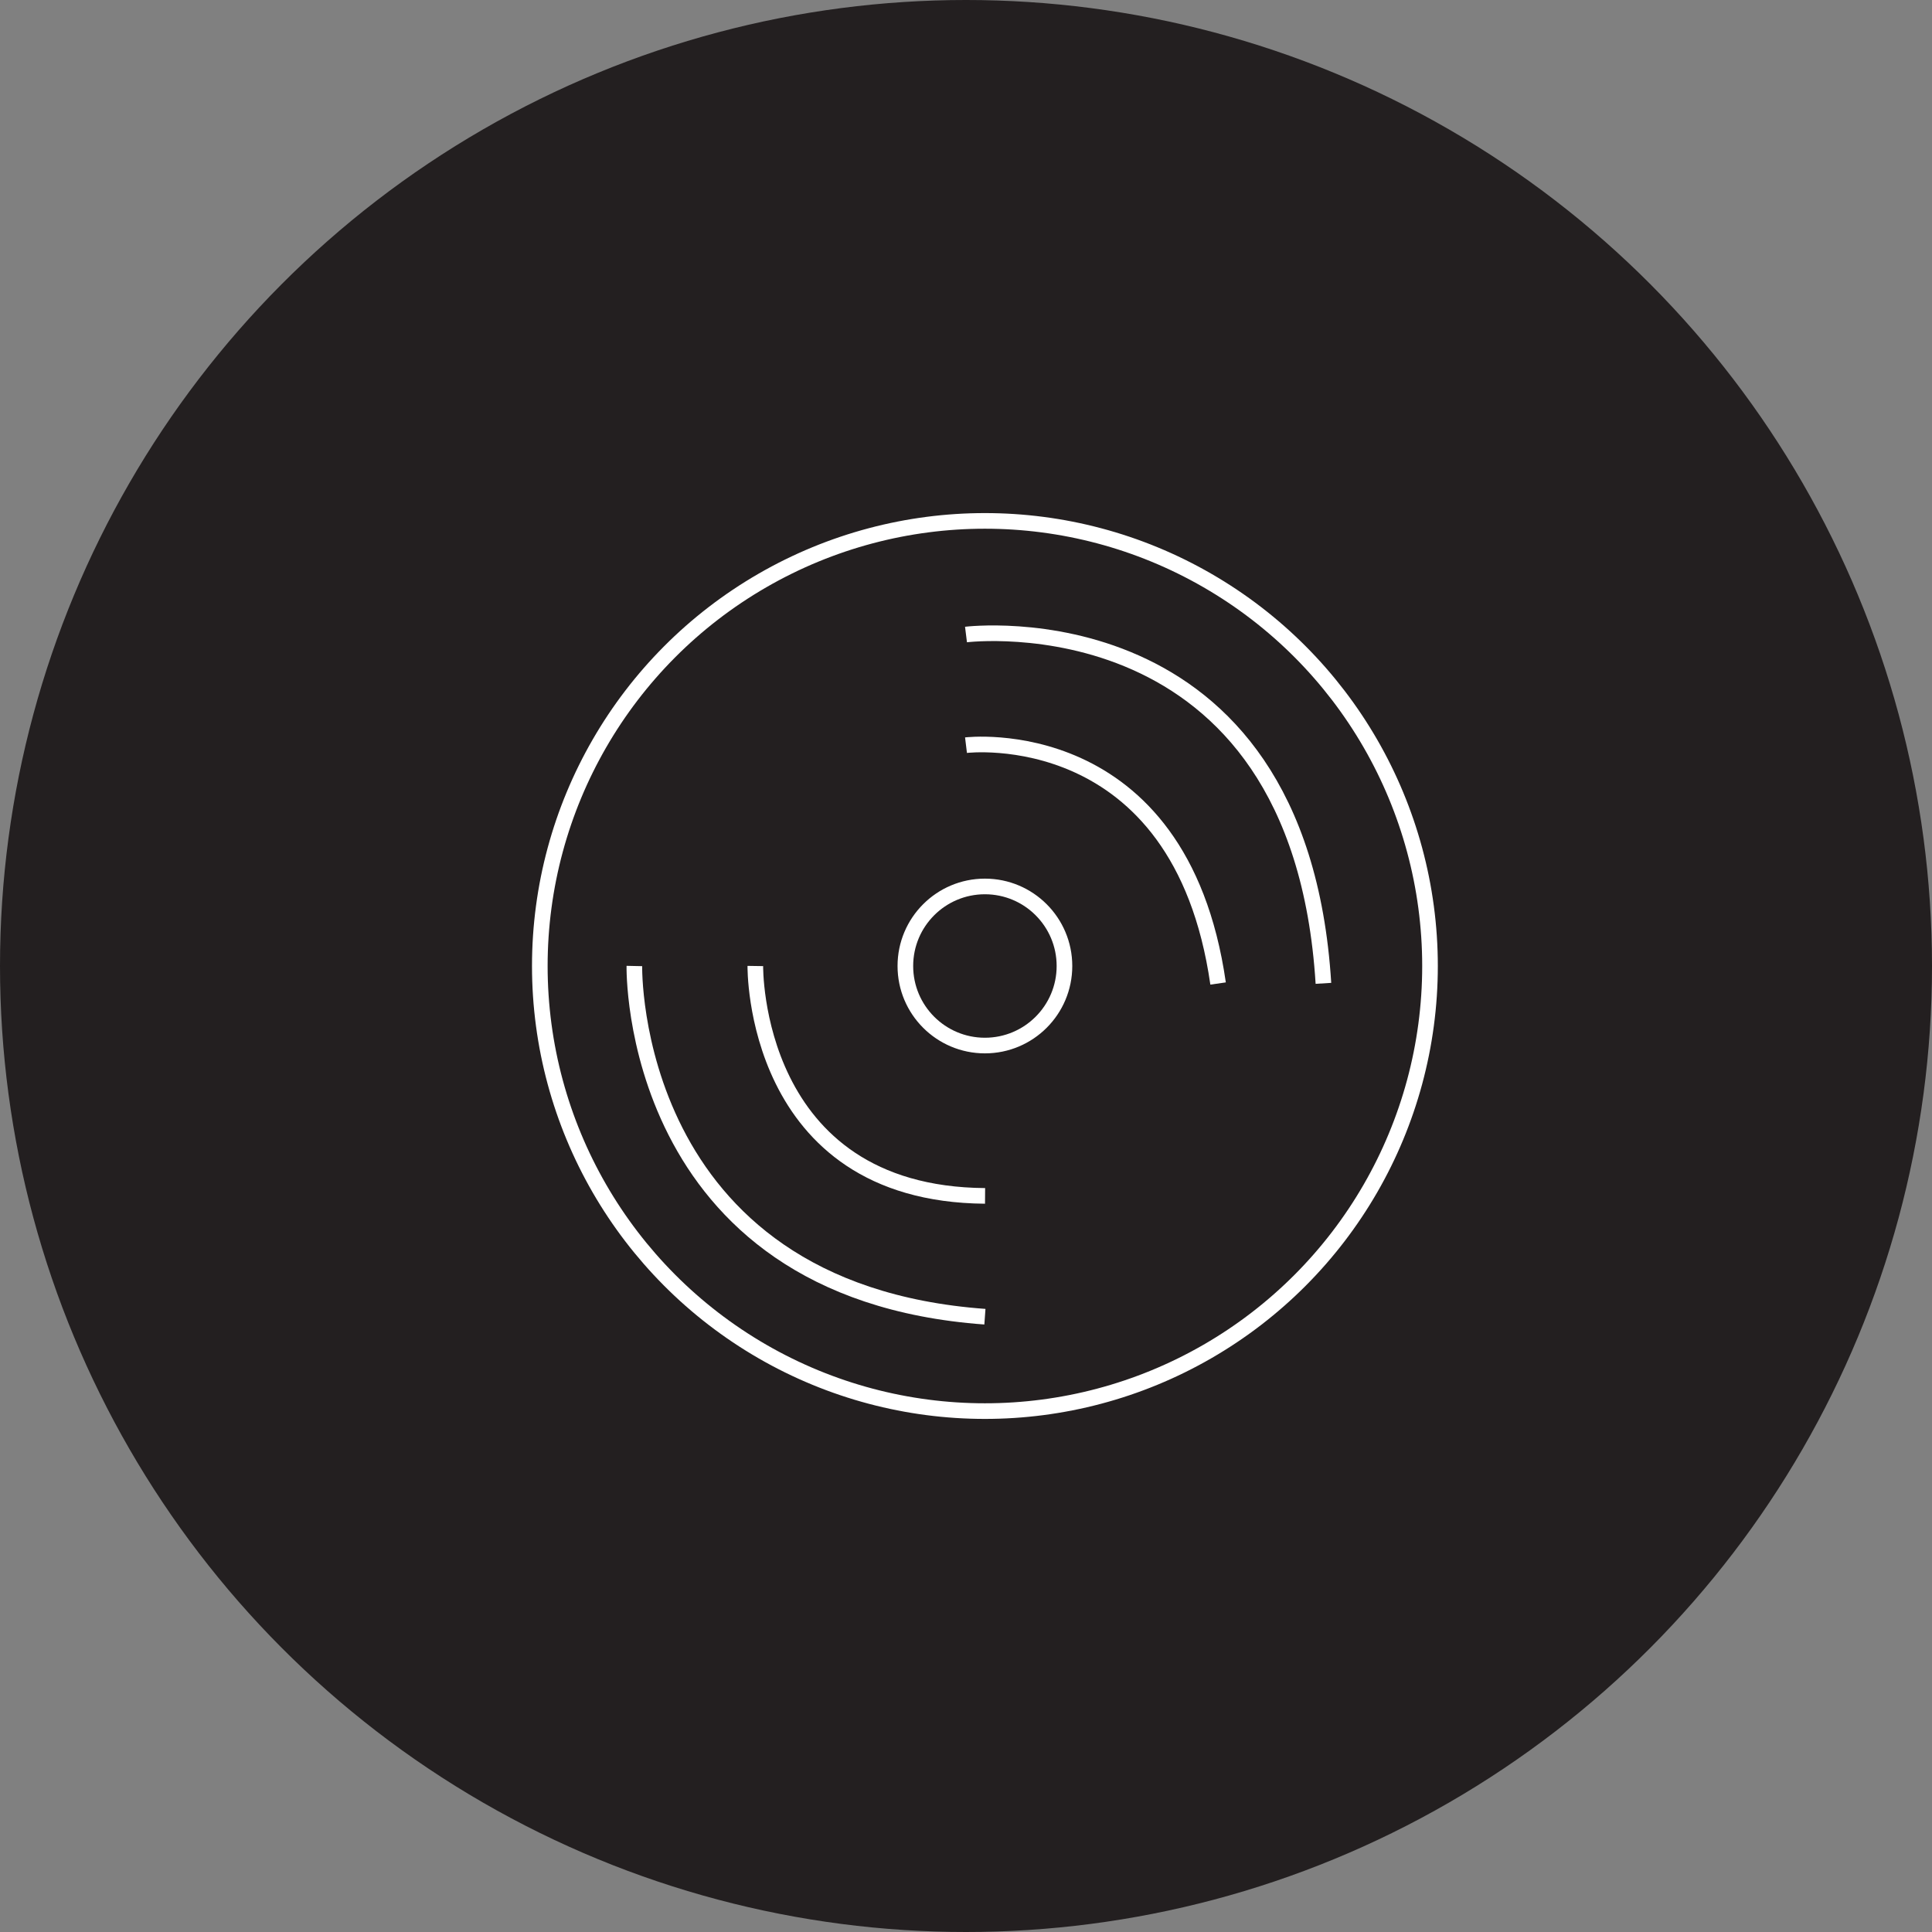<?xml version="1.0" encoding="UTF-8"?>
<svg xmlns="http://www.w3.org/2000/svg" viewBox="0 0 123.62 123.62">
  <rect x="0" y="0" width="123.62" height="123.62" fill="#808080" stroke="none"/>
  <defs>
    <style>
      .cls-1 {
        fill: #231f20;
      }

      .cls-2 {
        fill: none;
        stroke: #fff;
        stroke-miterlimit: 10;
      }
    </style>
  </defs>
  <g id="discBackground">
    <circle class="cls-1" cx="61.81" cy="61.81" r="61.81"/>
  </g>
  <g id="disc">
    <circle class="cls-2" cx="63.02" cy="61.81" r="28.48"/>
    <circle class="cls-2" cx="63.02" cy="61.81" r="5.09"/>
    <path class="cls-2" d="M61.81,47.68s13.7-1.66,16.13,15.25"/>
    <path class="cls-2" d="M61.81,40.6s21.32-2.65,22.87,22.32"/>
    <path class="cls-2" d="M48.33,61.81s-.22,14.6,14.7,14.71"/>
    <path class="cls-2" d="M40.59,61.81s-.44,20.78,22.43,22.44"/>
  </g>
</svg>